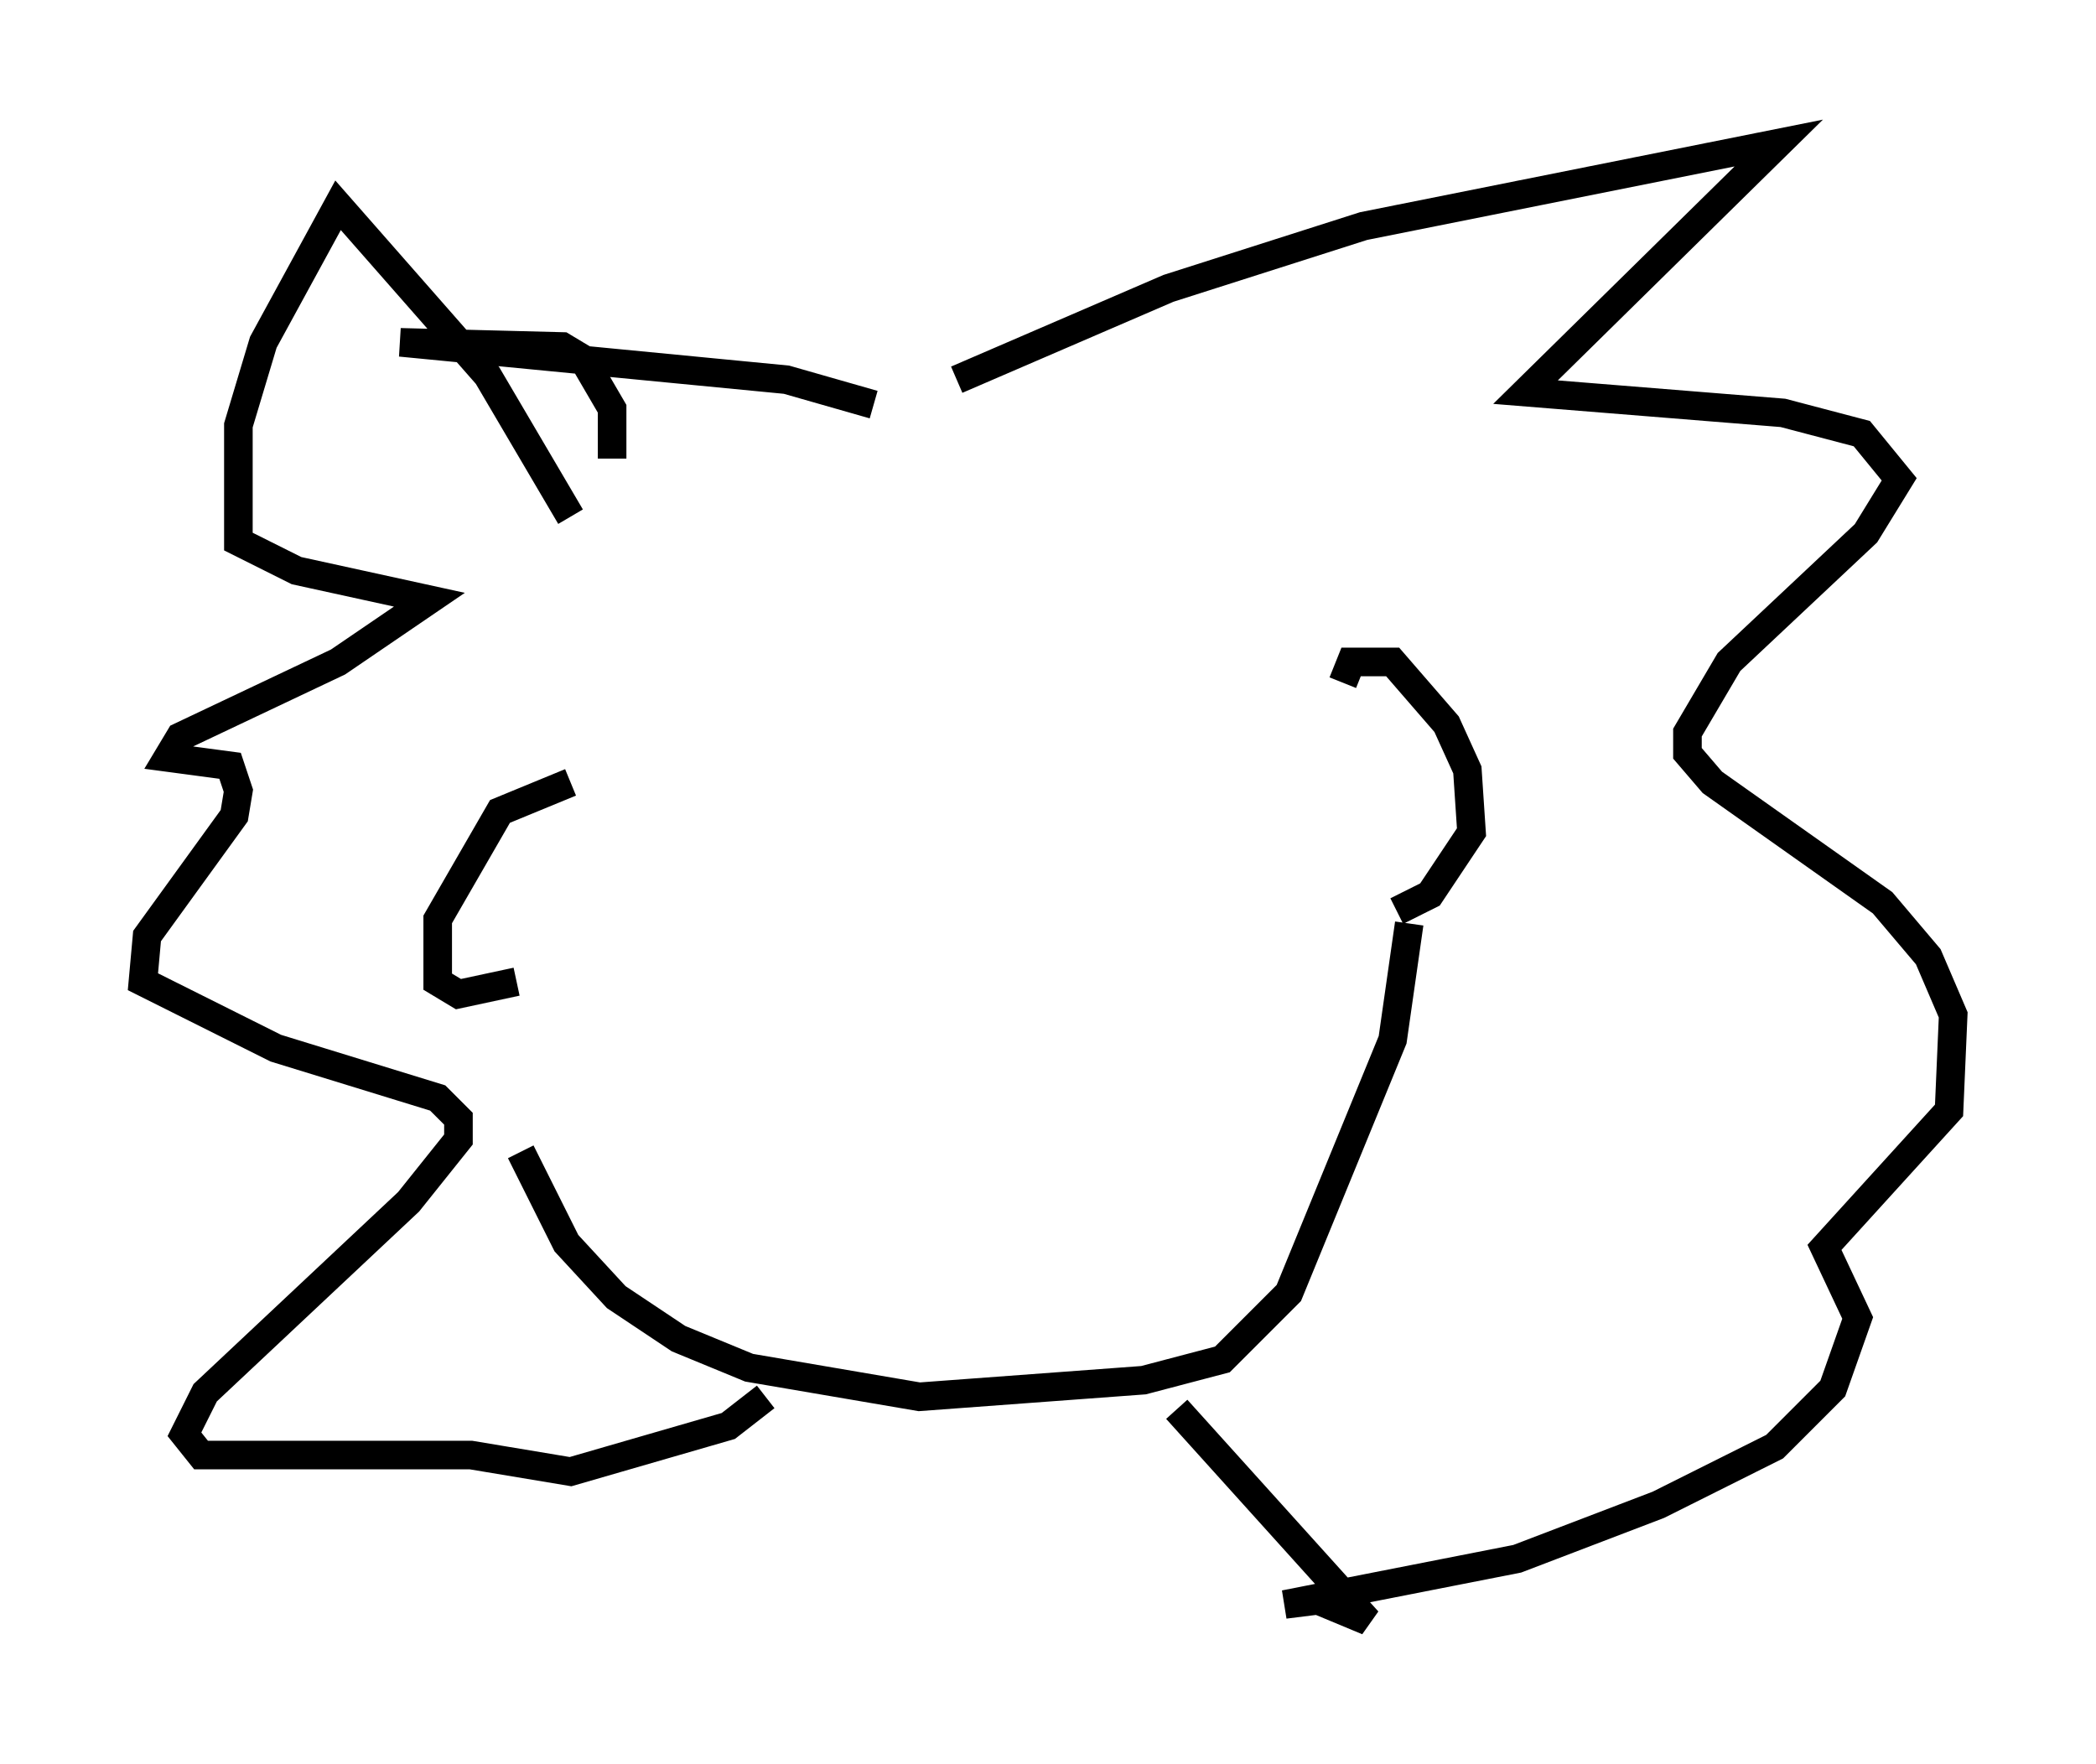 <?xml version="1.0" encoding="utf-8" ?>
<svg baseProfile="full" height="61.709" version="1.1" width="73.329" xmlns="http://www.w3.org/2000/svg" xmlns:ev="http://www.w3.org/2001/xml-events" xmlns:xlink="http://www.w3.org/1999/xlink"><defs /><rect fill="white" height="61.709" width="73.329" x="0" y="0" /><path d="M18.073, 37.972 m0.145, 2.324 l1.598, 3.196 1.743, 1.888 l2.179, 1.453 2.469, 1.017 l5.955, 1.017 7.844, -0.581 l2.76, -0.726 2.324, -2.324 l3.631, -8.86 0.581, -4.067 m-2.324, -8.425 l0.291, -0.726 1.453, 0.0 l1.888, 2.179 0.726, 1.598 l0.145, 2.179 -1.453, 2.179 l-1.162, 0.581 m-28.905, -4.503 l-2.469, 1.017 -2.179, 3.777 l0.0, 2.179 0.726, 0.436 l2.034, -0.436 m1.888, -16.268 l-2.905, -4.939 -5.229, -5.955 l-2.615, 4.793 -0.872, 2.905 l0.0, 4.067 2.034, 1.017 l4.648, 1.017 -3.196, 2.179 l-5.52, 2.615 -0.436, 0.726 l2.179, 0.291 0.291, 0.872 l-0.145, 0.872 -3.05, 4.212 l-0.145, 1.598 4.648, 2.324 l5.665, 1.743 0.726, 0.726 l0.0, 0.726 -1.743, 2.179 l-7.117, 6.682 -0.726, 1.453 l0.581, 0.726 9.441, 0.0 l3.486, 0.581 5.52, -1.598 l1.307, -1.017 m3.777, -34.715 l-3.05, -0.872 -13.508, -1.307 l5.665, 0.145 0.726, 0.436 l1.017, 1.743 0.0, 1.743 m12.056, -2.76 l7.408, -3.196 6.827, -2.179 l14.525, -2.905 -8.86, 8.715 l9.006, 0.726 2.76, 0.726 l1.307, 1.598 -1.162, 1.888 l-4.793, 4.503 -1.453, 2.469 l0.0, 0.726 0.872, 1.017 l5.955, 4.212 1.598, 1.888 l0.872, 2.034 -0.145, 3.341 l-4.358, 4.793 1.162, 2.469 l-0.872, 2.469 -2.034, 2.034 l-4.067, 2.034 -4.939, 1.888 l-8.134, 1.598 1.162, -0.145 l1.743, 0.726 -6.682, -7.408 " fill="none" stroke="black" stroke-width="1" /></svg>